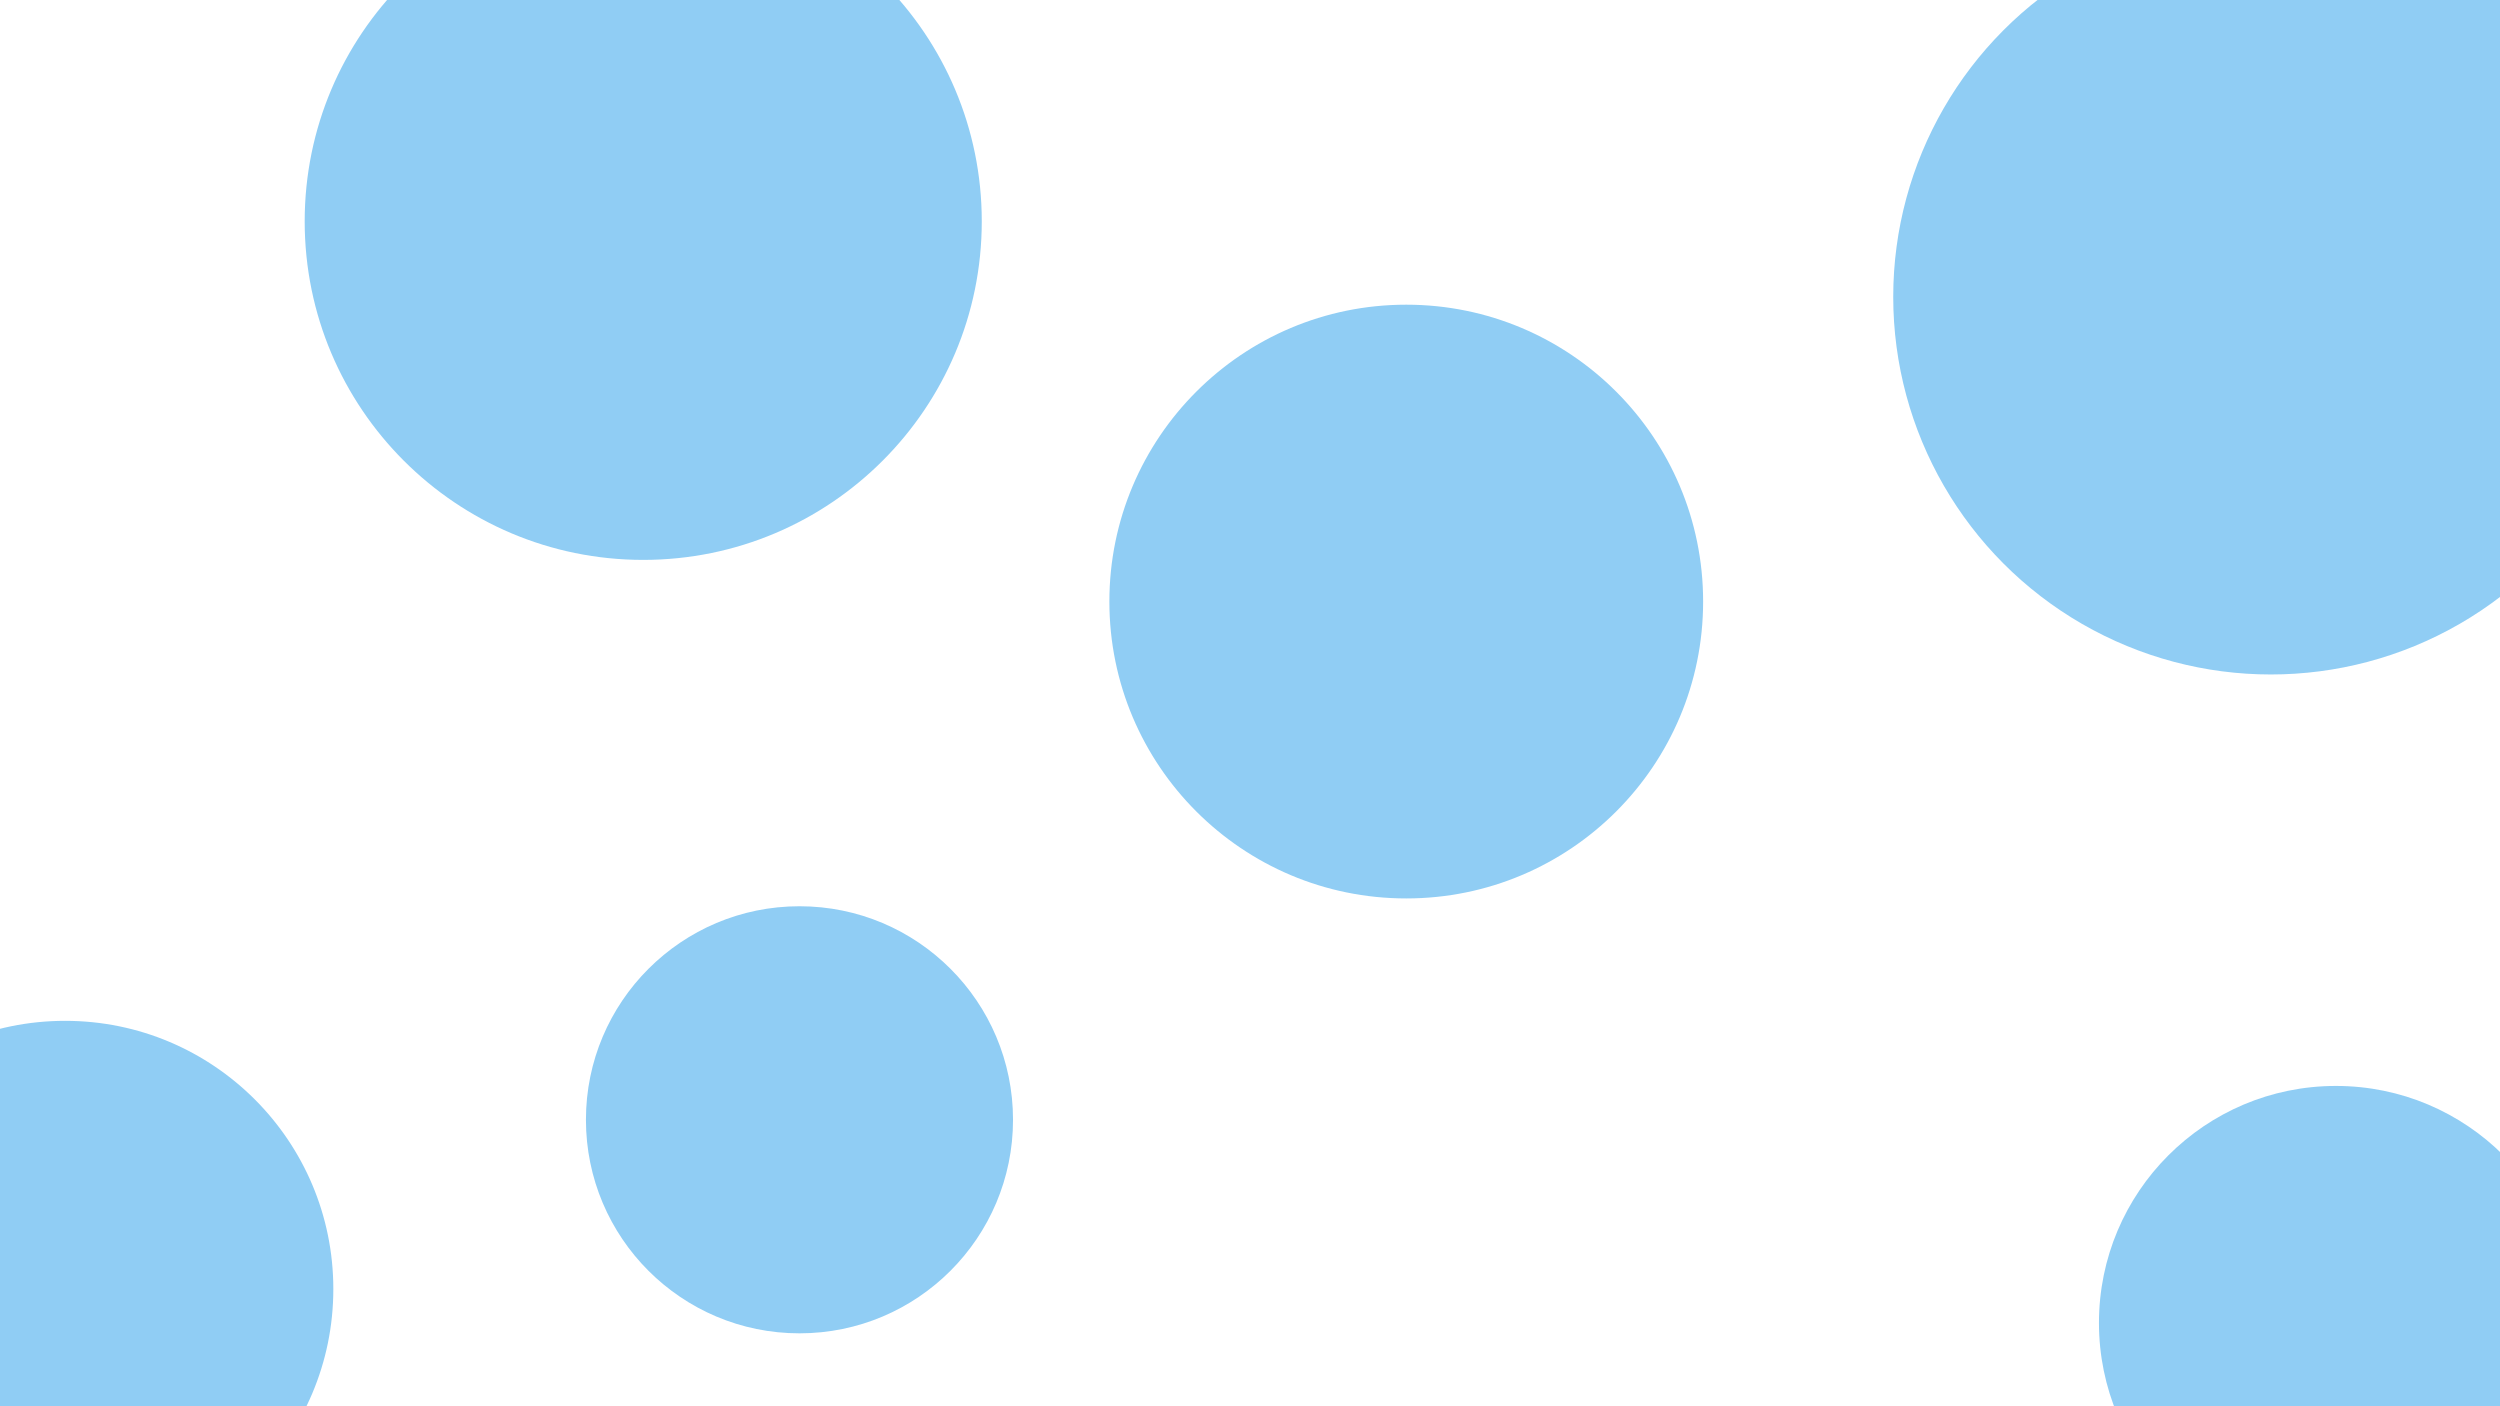 <svg id="visual" viewBox="0 0 960 540" width="960" height="540" xmlns="http://www.w3.org/2000/svg" xmlns:xlink="http://www.w3.org/1999/xlink" version="1.1"><rect x="0" y="0" width="960" height="540" fill="#fff"></rect><g fill="#90CDF4"><circle r="145" cx="872" cy="114"></circle><circle r="82" cx="307" cy="430"></circle><circle r="130" cx="247" cy="85"></circle><circle r="114" cx="540" cy="231"></circle><circle r="91" cx="897" cy="508"></circle><circle r="103" cx="25" cy="495"></circle></g></svg>